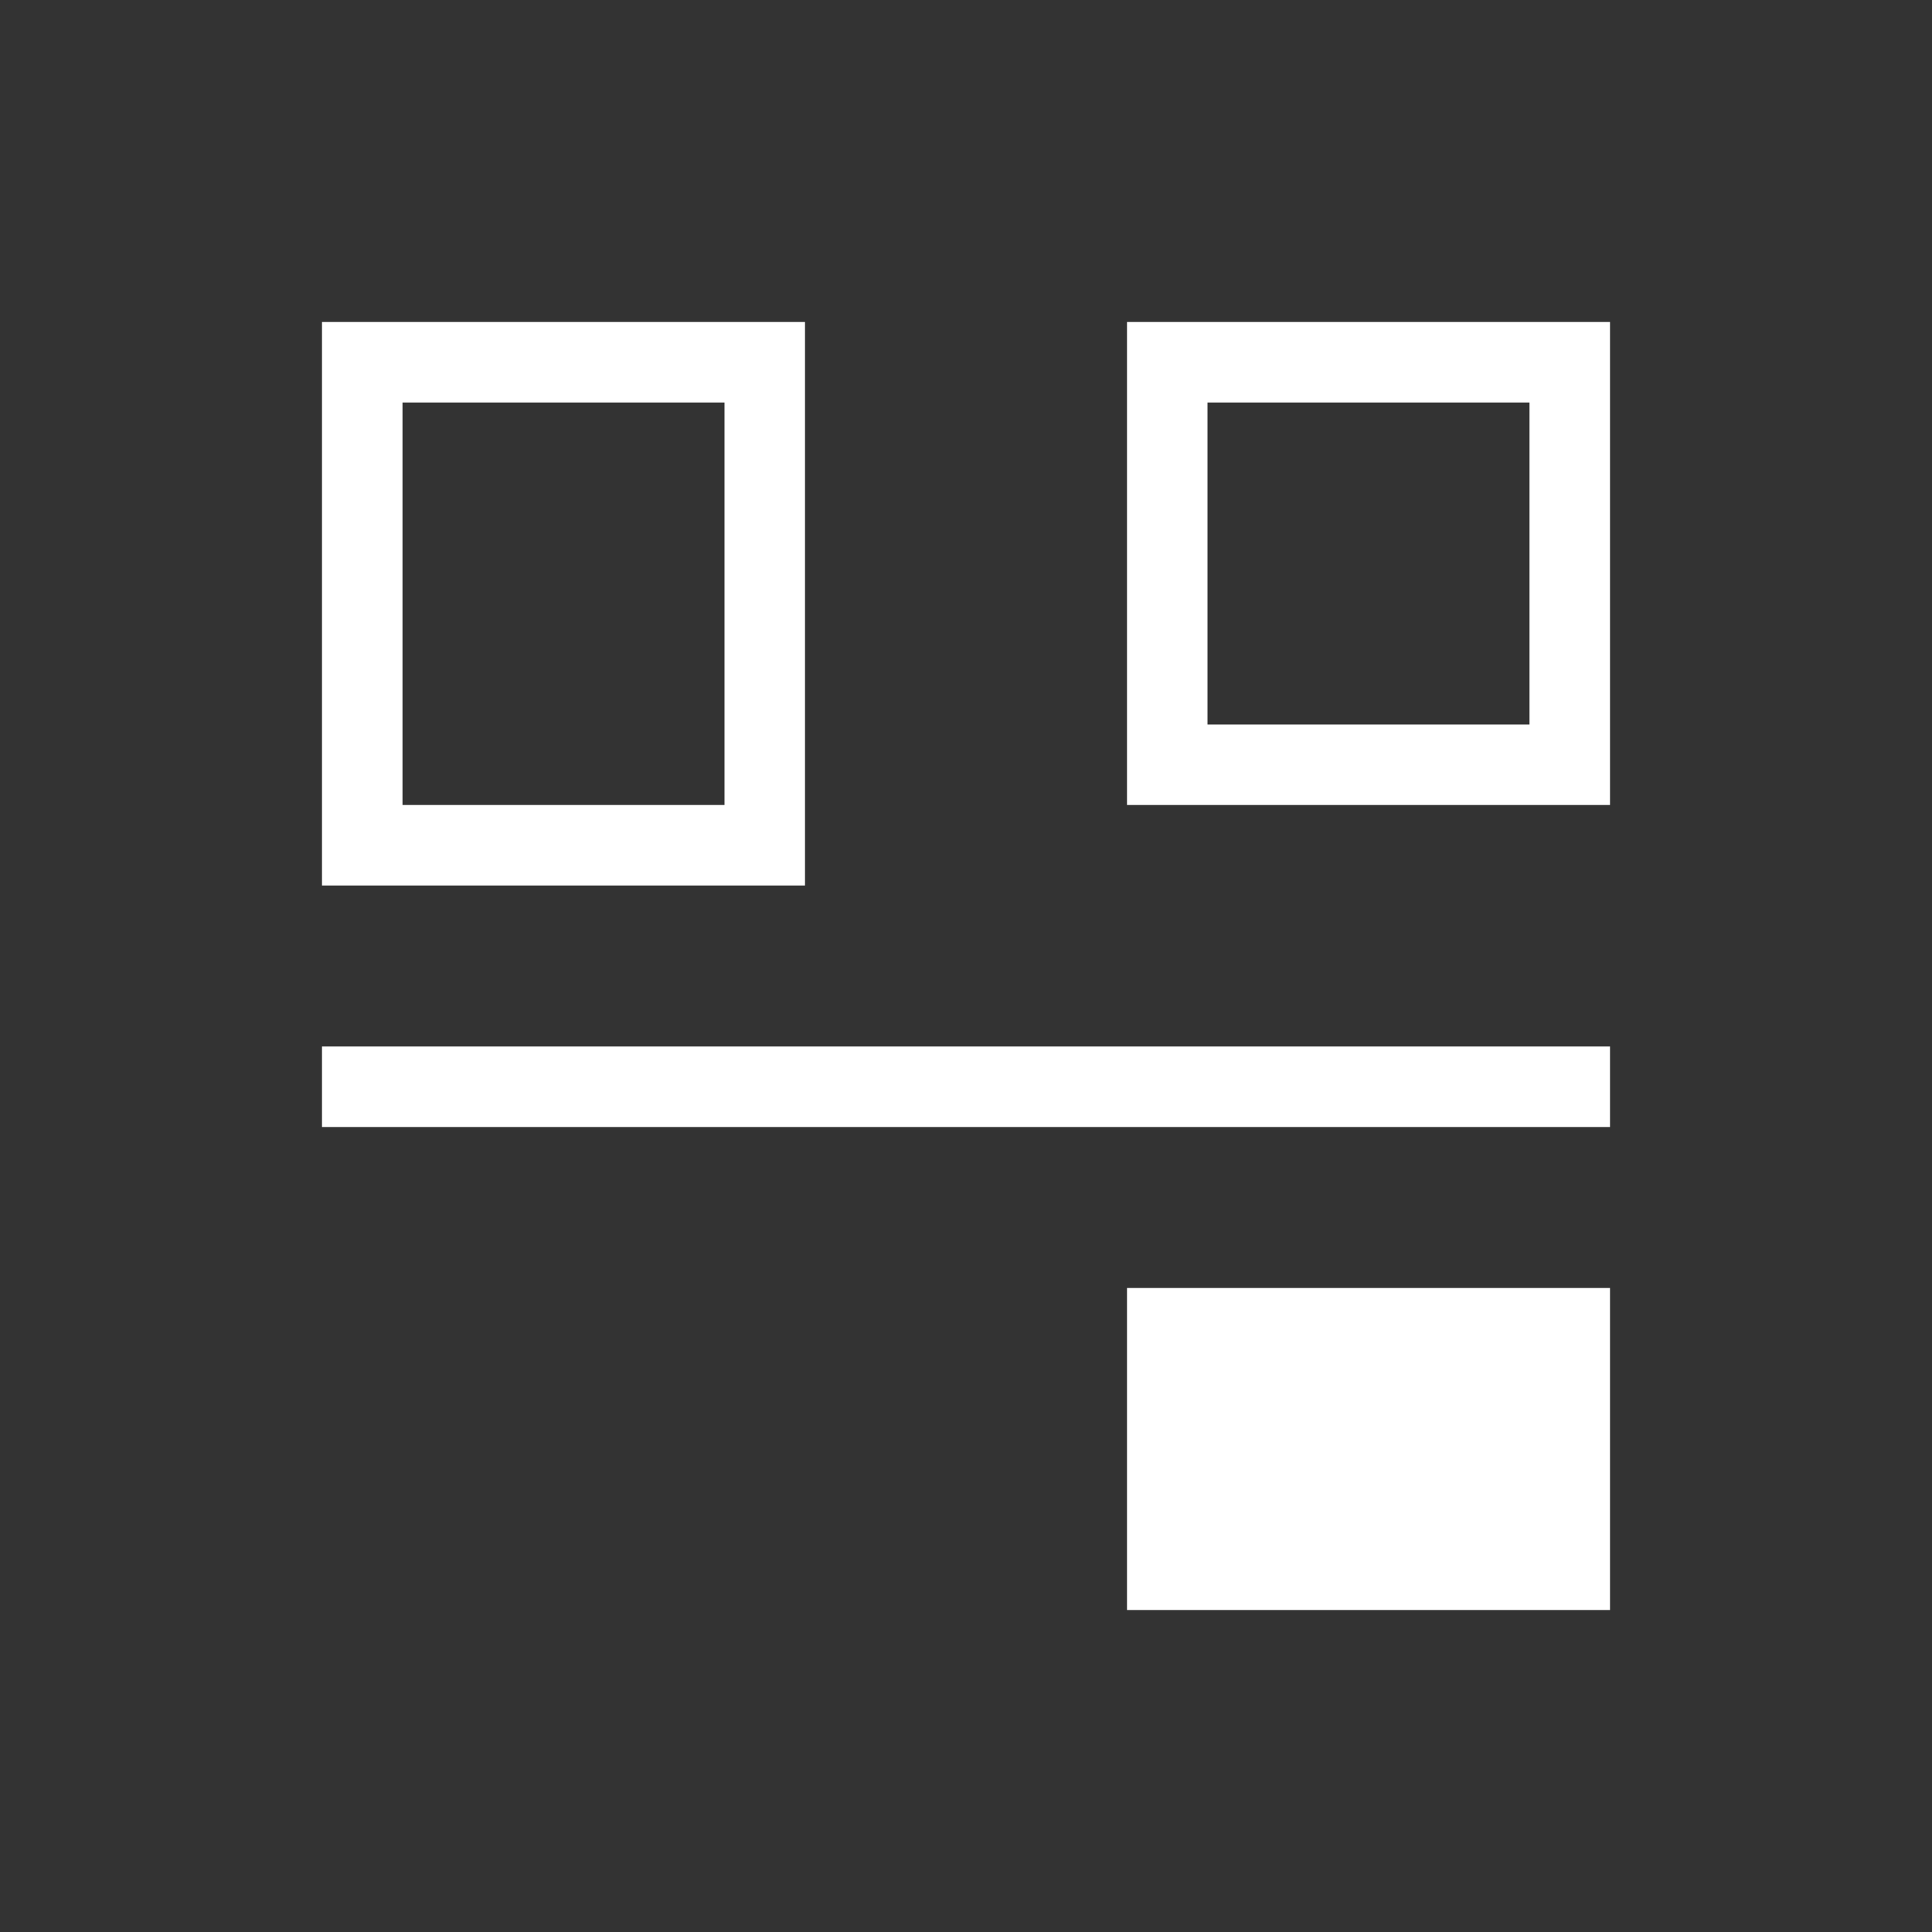 <svg xmlns="http://www.w3.org/2000/svg" viewBox="0 0 24 24">
  <rect x="0" y="0" width="24" height="24" fill="#333333" stroke="none"/>
  <defs id="defs3051">
    <style type="text/css" id="current-color-scheme">
      .ColorScheme-Text {
        color:#FFFFFF;
      }
      </style>
  </defs>
 <path style="fill:currentColor;fill-opacity:1;stroke:none" 
     d="M 4 4 L 4 5 L 4 11 L 10 11 L 10 10 L 10 4 L 9 4 L 4 4 z M 14 4 L 14 10 L 19 10 L 20 10 L 20 9 L 20 5 L 20 4 L 19 4 L 15 4 L 14 4 z M 5 5 L 9 5 L 9 10 L 5 10 L 5 5 z M 15 5 L 19 5 L 19 9 L 15 9 L 15 5 z M 4 13 L 4 14 L 20 14 L 20 13 L 4 13 z M 14 16 L 14 17 L 14 20 L 20 20 L 20 19 L 20 16 L 19 16 L 14 16 z "
     class="ColorScheme-Text"
     />
</svg>
